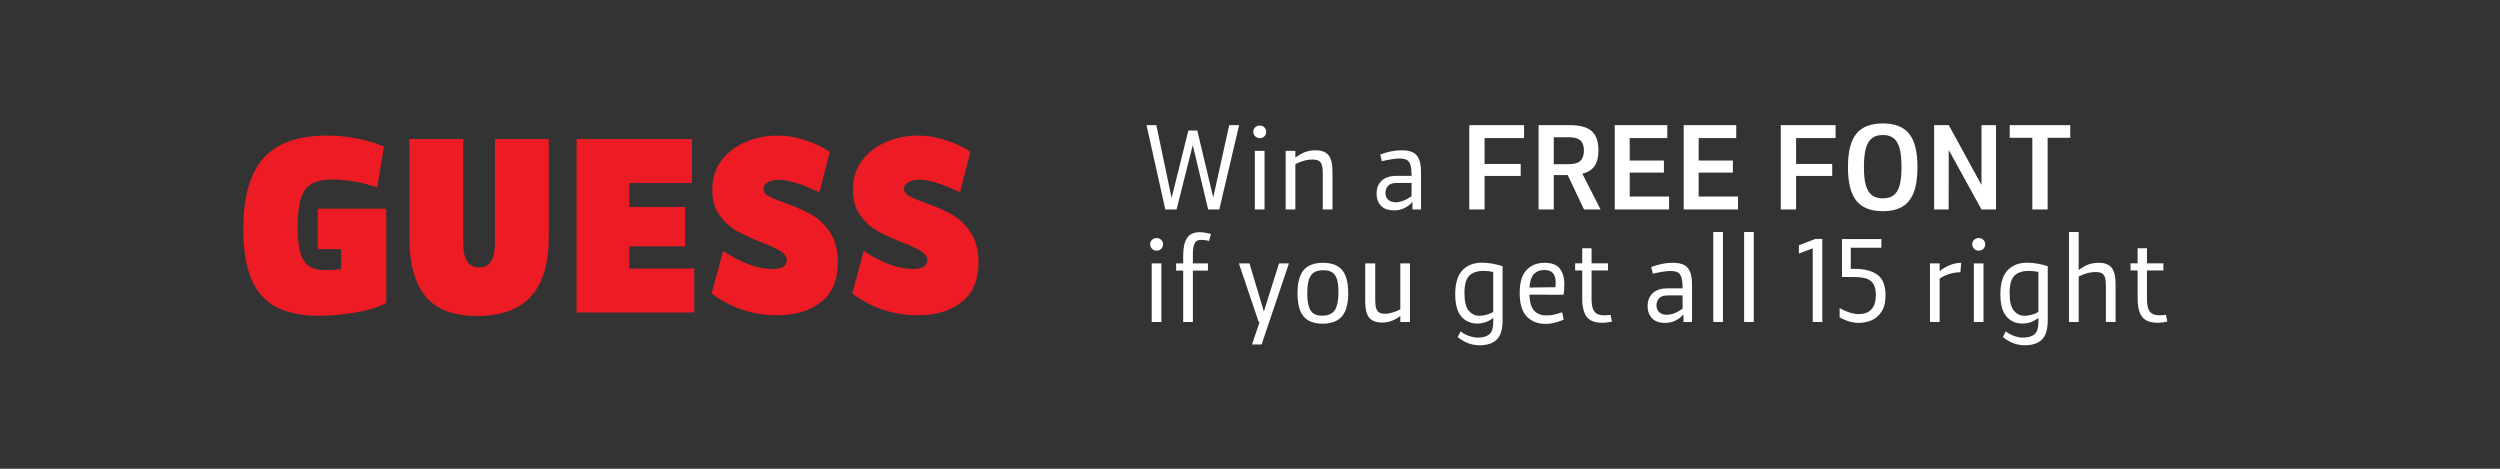 <?xml version="1.0" encoding="utf-8"?>
<!-- Generator: Adobe Illustrator 15.1.0, SVG Export Plug-In . SVG Version: 6.00 Build 0)  -->
<!DOCTYPE svg PUBLIC "-//W3C//DTD SVG 1.1//EN" "http://www.w3.org/Graphics/SVG/1.1/DTD/svg11.dtd">
<svg version="1.1" id="Abre" xmlns="http://www.w3.org/2000/svg" xmlns:xlink="http://www.w3.org/1999/xlink" x="0px" y="0px"
	 width="800px" height="150px" viewBox="0 0 800 150" enable-background="new 0 0 800 150" xml:space="preserve">
<rect x="0" y="0" width="800" height="150" fill="#333333" stroke="none"/>
<g>
	<path fill="#ED1C24" d="M123.598,96.964c-2.812,1.435-6.229,2.47-10.248,3.108c-4.021,0.641-7.762,0.961-11.211,0.961
		c-5.676,0-10.287-0.949-13.842-2.85c-3.551-1.897-6.178-4.888-7.881-8.953c-1.701-4.069-2.556-9.387-2.556-15.948
		c0-10.261,2.146-17.81,6.438-22.646c4.291-4.834,11.074-7.252,20.352-7.252c6.312,0,12.384,1.159,18.203,3.479l-2.146,13.172
		c-1.627-0.689-3.82-1.295-6.586-1.812c-2.765-0.52-5.354-0.775-7.771-0.775c-2.858,0-5.082,0.47-6.66,1.406
		c-1.578,0.938-2.713,2.479-3.401,4.625c-0.689,2.146-1.035,5.143-1.035,8.988c0,3.553,0.283,6.34,0.854,8.361
		c0.564,2.022,1.504,3.467,2.812,4.327c1.309,0.863,3.097,1.297,5.365,1.297c1.479,0,3.106-0.1,4.885-0.297v-6.438h-7.478v-12.95
		h21.904L123.598,96.964L123.598,96.964z"/>
	<path fill="#ED1C24" d="M136.178,94.857c-3.453-4.168-5.182-10.521-5.182-19.06v-31.3h17.239V78.02
		c0,5.029,1.701,7.549,5.104,7.549c3.354,0,5.033-2.52,5.033-7.549V44.498h17.237v31.303c0,8.535-1.909,14.889-5.731,19.057
		c-3.822,4.17-9.531,6.254-17.131,6.254C145.155,101.111,139.629,99.027,136.178,94.857z"/>
	<path fill="#ED1C24" d="M222.166,85.941V100H184.5V44.5h36.926v14.062h-20.055v7.693h17.834v12.58h-17.834v7.104h20.795V85.941z"/>
	<path fill="#ED1C24" d="M231.414,80.316c5.871,3.849,11.071,5.771,15.612,5.771c3.156,0,4.734-0.911,4.734-2.737
		c0-1.185-0.643-2.17-1.926-2.959c-1.281-0.787-3.308-1.728-6.064-2.812c-3.258-1.282-5.936-2.517-8.026-3.7
		c-2.101-1.184-3.925-2.85-5.479-4.994c-1.557-2.146-2.332-4.848-2.332-8.104c0-3.75,1.012-6.932,3.035-9.547
		c2.021-2.613,4.625-4.574,7.807-5.885c3.185-1.307,6.478-1.961,9.879-1.961c3.107,0,6.191,0.521,9.25,1.557
		c3.062,1.035,5.603,2.244,7.623,3.625l-3.33,12.949c-0.346-0.146-1.383-0.604-3.106-1.367c-1.729-0.766-3.479-1.396-5.254-1.891
		c-1.773-0.49-3.33-0.736-4.662-0.736c-1.479,0-2.664,0.283-3.551,0.851c-0.892,0.567-1.332,1.271-1.332,2.108
		c0,0.889,0.52,1.629,1.553,2.221c1.037,0.592,2.738,1.309,5.107,2.146c3.401,1.232,6.252,2.479,8.547,3.735
		c2.293,1.259,4.303,3.146,6.028,5.661c1.728,2.517,2.593,5.748,2.593,9.692c0,5.625-1.777,9.854-5.328,12.688
		c-3.556,2.841-8.289,4.255-14.209,4.255c-7.646,0-14.604-2.314-20.867-6.953L231.414,80.316z"/>
	<path fill="#ED1C24" d="M276.406,80.316c5.869,3.849,11.074,5.771,15.613,5.771c3.156,0,4.734-0.911,4.734-2.737
		c0-1.185-0.646-2.17-1.924-2.959c-1.283-0.787-3.31-1.728-6.066-2.812c-3.257-1.282-5.936-2.517-8.029-3.7
		c-2.098-1.184-3.922-2.85-5.478-4.994c-1.554-2.146-2.329-4.848-2.329-8.104c0-3.75,1.01-6.932,3.031-9.547
		c2.021-2.613,4.625-4.574,7.811-5.885c3.185-1.307,6.478-1.961,9.879-1.961c3.106,0,6.188,0.521,9.25,1.557
		c3.06,1.035,5.601,2.244,7.621,3.625l-3.33,12.949c-0.347-0.146-1.381-0.604-3.104-1.367c-1.729-0.768-3.479-1.396-5.254-1.891
		c-1.777-0.49-3.33-0.736-4.662-0.736c-1.479,0-2.664,0.283-3.556,0.851c-0.887,0.567-1.332,1.271-1.332,2.108
		c0,0.889,0.521,1.629,1.558,2.221c1.035,0.592,2.737,1.309,5.104,2.146c3.404,1.232,6.254,2.479,8.547,3.735
		c2.298,1.259,4.308,3.146,6.031,5.661c1.729,2.517,2.59,5.748,2.59,9.692c0,5.625-1.772,9.854-5.328,12.688
		c-3.551,2.841-8.284,4.255-14.205,4.255c-7.647,0-14.604-2.314-20.868-6.953L276.406,80.316z"/>
</g>
<g>
	<g>
		<path fill="#FFFFFF" d="M396.515,40.034l-6.336,27h-3.563l-4.933-20.592l-5.184,20.592h-3.6l-6.012-27h3.132l4.896,23.328
			l5.364-21.601h2.844l5.111,21.421l5.112-23.148H396.515z"/>
		<path fill="#FFFFFF" d="M401.662,43.616c-0.408-0.396-0.611-0.882-0.611-1.458c0-0.552,0.197-1.02,0.594-1.404
			c0.396-0.384,0.895-0.576,1.494-0.576c0.576,0,1.062,0.192,1.458,0.576c0.396,0.385,0.594,0.864,0.594,1.44
			s-0.198,1.057-0.594,1.439c-0.396,0.385-0.882,0.576-1.458,0.576S402.071,44.011,401.662,43.616z M401.555,48.278h3.096v18.756
			h-3.096V48.278z"/>
		<path fill="#FFFFFF" d="M425.116,49.646c0.852,1.032,1.278,2.796,1.278,5.292v12.096h-3.097v-11.52
			c0-1.225-0.108-2.154-0.323-2.79c-0.217-0.636-0.564-1.074-1.045-1.314c-0.48-0.239-1.14-0.36-1.979-0.36
			c-0.816,0-1.65,0.108-2.502,0.324c-0.853,0.216-1.831,0.601-2.935,1.152v14.508h-3.096V48.278h3.096v2.16
			c1.104-0.816,2.148-1.41,3.133-1.782c0.983-0.372,2.1-0.558,3.348-0.558C422.89,48.098,424.264,48.614,425.116,49.646z"/>
		<path fill="#FFFFFF" d="M452.098,48.746c0.887,0.432,1.548,1.158,1.98,2.178c0.432,1.021,0.647,2.431,0.647,4.23v11.88h-2.736
			v-2.412c-1.632,1.8-3.588,2.7-5.868,2.7c-1.896,0-3.307-0.504-4.229-1.512c-0.925-1.009-1.386-2.28-1.386-3.816
			c0-1.775,0.551-3.174,1.656-4.194c1.104-1.02,2.688-1.529,4.752-1.529h4.787c0-1.561-0.125-2.73-0.378-3.511
			c-0.252-0.779-0.647-1.313-1.188-1.602c-0.539-0.288-1.301-0.432-2.285-0.432c-1.345,0-3.229,0.288-5.652,0.863l-0.539-2.124
			c2.326-0.911,4.619-1.367,6.875-1.367C450.022,48.098,451.209,48.314,452.098,48.746z M451.701,62.786v-4.248h-4.752
			c-1.32,0-2.25,0.318-2.789,0.954c-0.541,0.636-0.811,1.374-0.811,2.214c0,0.937,0.293,1.674,0.882,2.214
			c0.588,0.54,1.386,0.811,2.394,0.811C448.161,64.73,449.854,64.082,451.701,62.786z"/>
		<path fill="#FFFFFF" d="M475.065,44.173v8.28h11.557v3.853h-11.557v10.728h-4.896v-27h17.532v4.14H475.065z"/>
		<path fill="#FFFFFF" d="M501.668,56.018h-4.463v11.016h-4.861v-27h9.793c3.312,0,5.699,0.63,7.164,1.89
			c1.463,1.261,2.195,3.318,2.195,6.175c0,2.159-0.408,3.834-1.224,5.021c-0.816,1.188-2.124,2.011-3.924,2.466l5.832,11.448h-5.292
			L501.668,56.018z M497.205,52.562l4.932-0.036c1.631,0,2.826-0.354,3.582-1.062c0.756-0.707,1.134-1.806,1.134-3.294
			c0-1.463-0.378-2.538-1.134-3.222s-1.951-1.026-3.582-1.026h-4.932V52.562z"/>
		<path fill="#FFFFFF" d="M534.105,62.894v4.14h-17.388v-27h16.812v4.14h-12.024v7.2h10.944v3.853h-10.944v7.668H534.105z"/>
		<path fill="#FFFFFF" d="M556.172,62.894v4.14h-17.388v-27h16.812v4.14h-12.023v7.2h10.943v3.853h-10.943v7.668H556.172z"/>
		<path fill="#FFFFFF" d="M574.748,44.173v8.28h11.557v3.853h-11.557v10.728h-4.896v-27h17.533v4.14H574.748z"/>
		<path fill="#FFFFFF" d="M594.026,64.226c-1.788-2.232-2.682-5.82-2.682-10.765c0-4.896,0.894-8.447,2.682-10.655
			c1.787-2.208,4.613-3.312,8.479-3.312c3.84,0,6.647,1.104,8.424,3.312c1.775,2.208,2.664,5.76,2.664,10.655
			c0,3.337-0.396,6.036-1.188,8.101s-1.997,3.582-3.618,4.554c-1.619,0.972-3.714,1.458-6.281,1.458
			C598.639,67.574,595.813,66.458,594.026,64.226z M605.996,62.461c0.863-0.671,1.494-1.733,1.89-3.186s0.594-3.39,0.594-5.814
			c0-2.472-0.198-4.451-0.594-5.939s-1.032-2.58-1.908-3.276c-0.876-0.695-2.034-1.044-3.474-1.044c-1.465,0-2.635,0.349-3.51,1.044
			c-0.877,0.696-1.519,1.788-1.927,3.276s-0.612,3.468-0.612,5.939c0,2.425,0.204,4.362,0.612,5.814s1.05,2.515,1.927,3.186
			c0.875,0.673,2.045,1.008,3.51,1.008C603.967,63.469,605.131,63.134,605.996,62.461z"/>
		<path fill="#FFFFFF" d="M638.719,40.034v27h-4.644L623.6,47.99l-0.037,19.044h-4.644v-27h4.681l10.476,19.152V40.034H638.719z"/>
		<path fill="#FFFFFF" d="M662.479,44.102h-7.236v22.932h-4.896V44.102h-7.235v-4.068h19.367V44.102z"/>
		<path fill="#FFFFFF" d="M368.651,79.615c-0.408-0.396-0.612-0.881-0.612-1.457c0-0.553,0.198-1.02,0.594-1.404
			s0.894-0.576,1.494-0.576c0.576,0,1.062,0.191,1.458,0.576s0.594,0.863,0.594,1.439s-0.198,1.057-0.594,1.439
			c-0.396,0.385-0.882,0.576-1.458,0.576C369.551,80.209,369.059,80.012,368.651,79.615z M368.543,84.277h3.096v18.756h-3.096
			V84.277z"/>
		<path fill="#FFFFFF" d="M382.258,77.906c-0.359,0.768-0.539,1.943-0.539,3.527v2.844h4.824v2.305h-4.824v16.451h-3.096V86.582
			h-2.268v-2.305h2.268v-2.52c0-2.496,0.414-4.361,1.242-5.598c0.828-1.236,2.165-1.854,4.015-1.854
			c0.527,0,1.127,0.054,1.799,0.161c0.672,0.108,1.284,0.247,1.836,0.414l-0.647,2.232c-0.744-0.238-1.597-0.359-2.556-0.359
			C383.303,76.754,382.618,77.139,382.258,77.906z"/>
		<path fill="#FFFFFF" d="M412.463,84.277l-8.748,25.957h-3.061l2.412-7.201h-0.288l-6.336-18.756h3.384l4.607,15.408l4.861-15.408
			H412.463z"/>
		<path fill="#FFFFFF" d="M417.16,101.27c-1.309-1.535-1.963-4.02-1.963-7.451c0-3.385,0.66-5.852,1.98-7.398
			c1.32-1.549,3.372-2.322,6.156-2.322c2.783,0,4.83,0.768,6.139,2.305c1.307,1.535,1.961,3.996,1.961,7.379
			c0,3.385-0.666,5.863-1.998,7.434c-1.332,1.572-3.401,2.359-6.209,2.359C420.49,103.574,418.468,102.807,417.16,101.27z
			 M427.096,99.309c0.805-1.141,1.206-3.078,1.206-5.814c0-1.775-0.161-3.168-0.485-4.176s-0.834-1.734-1.53-2.178
			c-0.696-0.445-1.645-0.666-2.845-0.666c-1.248,0-2.244,0.24-2.987,0.719c-0.744,0.48-1.284,1.254-1.62,2.322
			s-0.504,2.514-0.504,4.338c0,1.801,0.168,3.223,0.504,4.266c0.336,1.045,0.846,1.789,1.529,2.232
			c0.685,0.445,1.603,0.666,2.755,0.666C424.966,101.018,426.291,100.447,427.096,99.309z"/>
		<path fill="#FFFFFF" d="M451.198,84.277v18.756h-3.096v-1.908c-0.984,0.721-1.933,1.248-2.844,1.584
			c-0.912,0.336-1.896,0.504-2.953,0.504c-1.92,0-3.306-0.516-4.157-1.547c-0.853-1.031-1.278-2.797-1.278-5.293V84.277h3.204
			v11.629c0,1.223,0.108,2.16,0.324,2.807c0.216,0.648,0.552,1.094,1.008,1.332c0.456,0.24,1.104,0.361,1.944,0.361
			c1.224,0,2.808-0.469,4.752-1.404V84.277H451.198z"/>
		<path fill="#FFFFFF" d="M480.825,85.395v17.1c0,2.879-0.618,4.932-1.854,6.156c-1.236,1.223-3.066,1.836-5.49,1.836
			c-2.52,0-4.859-0.877-7.02-2.629l0.936-1.836c0.793,0.648,1.698,1.146,2.719,1.494c1.02,0.348,1.949,0.521,2.79,0.521
			c1.584,0,2.802-0.348,3.653-1.043c0.852-0.697,1.279-2.029,1.279-3.996v-1.26c-1.561,1.199-3.265,1.799-5.113,1.799
			c-2.088,0-3.785-0.75-5.094-2.25s-1.962-3.881-1.962-7.145c0-3.457,0.762-6,2.286-7.633c1.523-1.633,3.63-2.447,6.318-2.447
			c1.031,0,2.136,0.102,3.312,0.305c1.176,0.205,2.269,0.486,3.276,0.846L480.825,85.395z M475.731,100.711
			c0.828-0.227,1.531-0.533,2.107-0.918V87.014c-1.009-0.217-2.053-0.324-3.133-0.324c-1.992,0-3.504,0.51-4.536,1.529
			c-1.032,1.021-1.548,2.875-1.548,5.562c0,2.664,0.455,4.543,1.368,5.635c0.911,1.092,2.052,1.637,3.42,1.637
			C474.129,101.053,474.904,100.939,475.731,100.711z"/>
		<path fill="#FFFFFF" d="M497.26,100.693c0.73-0.168,1.613-0.42,2.646-0.756l0.468,2.377c-1.176,0.455-2.195,0.791-3.061,1.008
			c-0.863,0.215-1.775,0.324-2.735,0.324c-2.521,0-4.53-0.793-6.03-2.377s-2.25-4.08-2.25-7.488c0-3.359,0.727-5.814,2.178-7.361
			c1.452-1.549,3.391-2.322,5.814-2.322c2.256,0,3.87,0.611,4.842,1.836c0.973,1.225,1.459,2.916,1.459,5.076
			c0,1.344-0.085,2.447-0.253,3.312l-10.944-0.037c0.12,2.521,0.66,4.262,1.621,5.221c0.959,0.961,2.255,1.439,3.887,1.439
			C495.74,100.945,496.528,100.861,497.26,100.693z M490.869,87.68c-0.816,0.852-1.296,2.299-1.439,4.338l8.315-0.107
			c0.048-0.625,0.071-1.141,0.071-1.549c0-1.271-0.281-2.25-0.846-2.934s-1.506-1.025-2.826-1.025
			C492.778,86.402,491.685,86.828,490.869,87.68z"/>
		<path fill="#FFFFFF" d="M515.817,102.926c-1.104,0.24-2.111,0.359-3.023,0.359c-2.4,0-4.08-0.629-5.04-1.889
			c-0.96-1.262-1.44-3.234-1.44-5.922v-8.93h-2.268v-2.268h2.268v-4.824h2.988v4.824h5.256v2.268h-5.256v8.965
			c0,1.393,0.138,2.479,0.414,3.258c0.275,0.781,0.72,1.332,1.332,1.656c0.611,0.324,1.445,0.486,2.502,0.486
			c0.359,0,0.973-0.049,1.836-0.145L515.817,102.926z"/>
		<path fill="#FFFFFF" d="M538.821,84.746c0.888,0.432,1.549,1.158,1.98,2.178s0.648,2.43,0.648,4.23v11.879h-2.736v-2.412
			c-1.633,1.801-3.588,2.701-5.868,2.701c-1.896,0-3.307-0.504-4.229-1.512c-0.925-1.01-1.387-2.281-1.387-3.816
			c0-1.775,0.552-3.174,1.656-4.195c1.104-1.02,2.688-1.529,4.752-1.529h4.788c0-1.561-0.126-2.73-0.378-3.51
			s-0.648-1.314-1.188-1.602c-0.54-0.289-1.302-0.432-2.286-0.432c-1.344,0-3.229,0.287-5.652,0.863l-0.539-2.125
			c2.327-0.91,4.619-1.367,6.876-1.367C536.744,84.098,537.933,84.314,538.821,84.746z M538.425,98.785v-4.248h-4.752
			c-1.32,0-2.25,0.318-2.79,0.955c-0.54,0.635-0.811,1.373-0.811,2.213c0,0.938,0.294,1.674,0.883,2.215
			c0.588,0.539,1.386,0.811,2.394,0.811C534.885,100.73,536.576,100.082,538.425,98.785z"/>
		<path fill="#FFFFFF" d="M548.252,74.234h3.096v28.799h-3.096V74.234z"/>
		<path fill="#FFFFFF" d="M558.115,74.234h3.097v28.799h-3.097V74.234z"/>
		<path fill="#FFFFFF" d="M583.135,103.033h-3.06V79.49h-0.036l-4.393,1.619v-2.627l5.257-2.018h2.231V103.033z"/>
		<path fill="#FFFFFF" d="M600.793,87.932c1.715,1.26,2.574,3.438,2.574,6.533c0,2.305-0.457,4.111-1.369,5.418
			c-0.912,1.309-2.01,2.209-3.293,2.701c-1.285,0.492-2.574,0.738-3.871,0.738c-2.016,0-4.067-0.588-6.155-1.764v-2.953
			c1.056,0.6,2.124,1.068,3.204,1.404s2.027,0.504,2.844,0.504c3.695,0,5.544-2.053,5.544-6.156c0-1.607-0.294-2.826-0.882-3.654
			s-1.41-1.379-2.466-1.656c-1.057-0.275-2.472-0.414-4.248-0.414h-3.24V76.502h12.601v2.771h-9.793v6.768h1.369
			C596.683,86.041,599.076,86.672,600.793,87.932z"/>
		<path fill="#FFFFFF" d="M627.342,87.121c-1.223,0-2.424,0.188-3.6,0.559c-1.176,0.373-2.195,0.871-3.06,1.494v13.859h-3.097
			V84.277h3.097v2.484c0.888-0.744,1.944-1.367,3.168-1.871c1.224-0.506,2.46-0.77,3.708-0.793L627.342,87.121z"/>
		<path fill="#FFFFFF" d="M631.735,79.615c-0.408-0.396-0.611-0.881-0.611-1.457c0-0.553,0.197-1.02,0.594-1.404
			c0.396-0.385,0.894-0.576,1.494-0.576c0.575,0,1.062,0.191,1.457,0.576c0.396,0.385,0.594,0.863,0.594,1.439
			s-0.197,1.057-0.594,1.439c-0.396,0.385-0.882,0.576-1.457,0.576C632.635,80.209,632.143,80.012,631.735,79.615z M631.627,84.277
			h3.096v18.756h-3.096V84.277z"/>
		<path fill="#FFFFFF" d="M655.278,85.395v17.1c0,2.879-0.617,4.932-1.854,6.156c-1.236,1.223-3.066,1.836-5.49,1.836
			c-2.52,0-4.859-0.877-7.02-2.629l0.936-1.836c0.792,0.648,1.697,1.146,2.719,1.494c1.02,0.348,1.949,0.521,2.789,0.521
			c1.584,0,2.803-0.348,3.654-1.043c0.852-0.697,1.278-2.029,1.278-3.996v-1.26c-1.561,1.199-3.265,1.799-5.112,1.799
			c-2.088,0-3.786-0.75-5.094-2.25c-1.309-1.5-1.963-3.881-1.963-7.145c0-3.457,0.762-6,2.287-7.633
			c1.523-1.633,3.629-2.447,6.317-2.447c1.032,0,2.136,0.102,3.312,0.305c1.176,0.205,2.269,0.486,3.277,0.846L655.278,85.395z
			 M650.184,100.711c0.828-0.227,1.53-0.533,2.106-0.918V87.014c-1.009-0.217-2.052-0.324-3.132-0.324
			c-1.992,0-3.505,0.51-4.537,1.529c-1.031,1.021-1.547,2.875-1.547,5.562c0,2.664,0.455,4.543,1.367,5.635s2.053,1.637,3.42,1.637
			C648.582,101.053,649.356,100.939,650.184,100.711z"/>
		<path fill="#FFFFFF" d="M675.707,85.646c0.853,1.031,1.279,2.795,1.279,5.291v12.096h-3.097v-11.52
			c0-1.225-0.108-2.154-0.323-2.789c-0.217-0.637-0.564-1.074-1.045-1.314s-1.141-0.361-1.979-0.361
			c-0.816,0-1.645,0.109-2.484,0.324c-0.841,0.217-1.8,0.59-2.88,1.117v14.543h-3.096V74.234h3.096v12.168
			c1.056-0.793,2.076-1.375,3.061-1.746c0.983-0.373,2.1-0.559,3.348-0.559C673.482,84.098,674.856,84.613,675.707,85.646z"/>
		<path fill="#FFFFFF" d="M693.546,102.926c-1.104,0.24-2.112,0.359-3.024,0.359c-2.4,0-4.08-0.629-5.039-1.889
			c-0.961-1.262-1.44-3.234-1.44-5.922v-8.93h-2.269v-2.268h2.269v-4.824h2.987v4.824h5.256v2.268h-5.256v8.965
			c0,1.393,0.139,2.479,0.414,3.258c0.275,0.781,0.721,1.332,1.332,1.656c0.612,0.324,1.445,0.486,2.502,0.486
			c0.36,0,0.973-0.049,1.836-0.145L693.546,102.926z"/>
	</g>
</g>
</svg>
